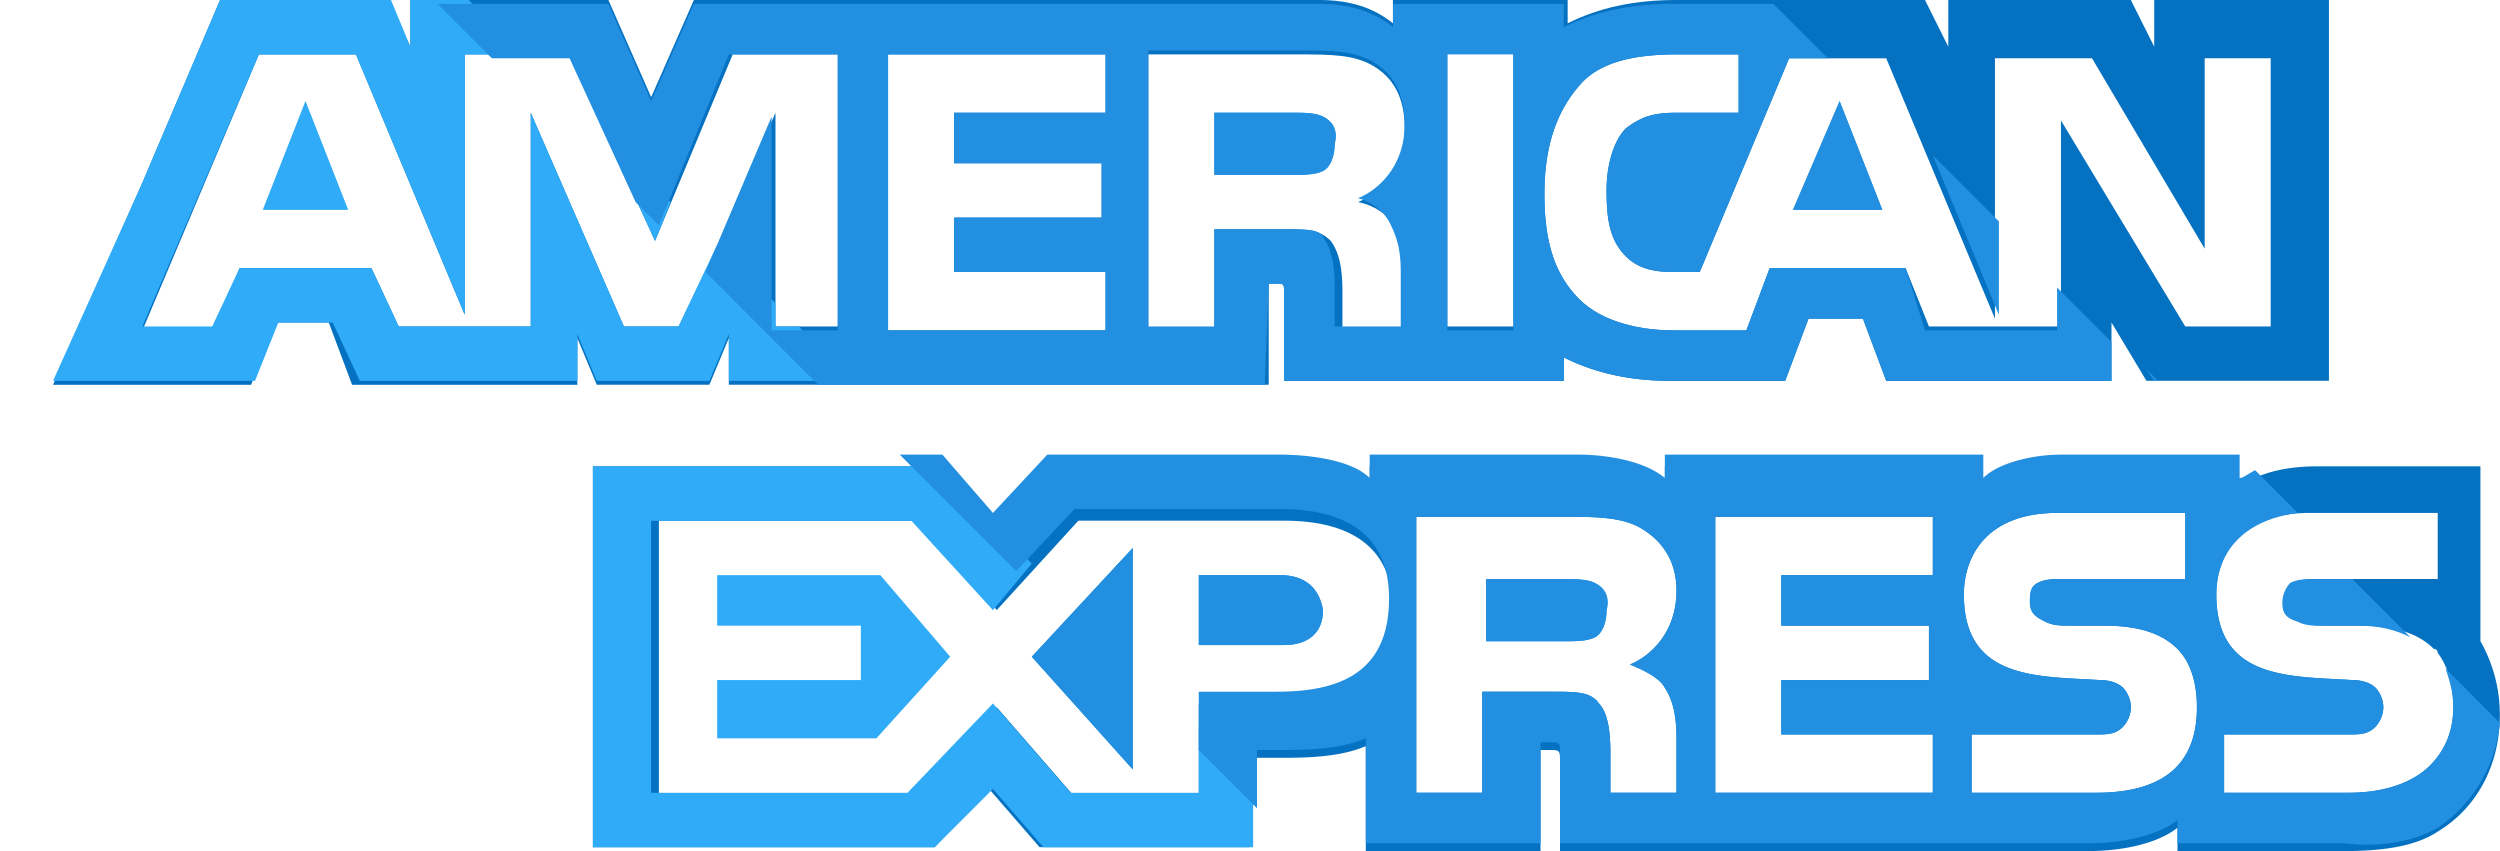 <svg width="47" height="16" fill="none" xmlns="http://www.w3.org/2000/svg"><g style="mix-blend-mode:luminosity"><path d="M4.94 3.945h1.606l-.803-2.046-.803 2.046z" fill="#2FABF7"/><path d="M24.873 2.191c-.146-.073-.365-.073-.584-.073h-1.46v1.17h1.46c.22 0 .438 0 .584-.074.146-.073.22-.292.22-.511.072-.293-.074-.439-.22-.512z" fill="#228FE0"/><path d="M40.499 0v.877L40.06 0h-3.432v.877L36.19 0h-4.673c-.803 0-1.46.146-2.045.438V0h-3.285v.438C25.823.146 25.385 0 24.8 0H13.045l-.803 1.827L11.438 0H7.715v.877L7.277 0h-3.14l-1.46 3.434-1.68 3.8h3.724l.438-1.17h1.022l.438 1.17h4.235v-.878l.365.877h2.118l.365-.877v.877h10.15v-1.9h.145c.146 0 .146 0 .146.22V7.16H29.4v-.438c.438.219 1.096.438 1.972.438h2.19L34 5.991h1.023l.438 1.17h4.235V6.063l.657 1.096h3.431V0H40.5zm-24.68 6.137h-1.24V2.12l-1.753 4.018H11.73L9.978 2.12v4.018H7.496l-.512-1.096H4.502l-.438 1.17H2.677l2.19-5.188h1.825l2.045 4.895V1.023h1.971l1.607 3.507 1.46-3.507h2.044v5.114zm4.966-4.018h-2.848v.95h2.774v1.023h-2.774v1.022h2.848V6.21h-4.09V1.023h4.09v1.096zm5.476 2.119c.146.292.219.511.219.95V6.21h-1.242v-.657c0-.292 0-.73-.219-1.023-.219-.22-.438-.22-.876-.22H22.83v1.9h-1.241V1.023h2.774c.657 0 1.096 0 1.46.22.366.218.585.584.585 1.168 0 .804-.511 1.242-.877 1.388.366.073.585.293.73.439zm2.19 1.9H27.21V.95h1.241v5.187zm14.384 0h-1.752l-2.337-3.873v3.872h-2.482l-.438-1.096H33.27l-.438 1.17h-1.387c-.584 0-1.314-.147-1.753-.585-.438-.439-.657-1.023-.657-1.973 0-.73.146-1.461.657-2.046.366-.438 1.023-.584 1.826-.584h1.168v1.096h-1.168c-.438 0-.657.073-.95.292-.218.22-.365.658-.365 1.17 0 .584.073.949.366 1.241.219.22.51.292.876.292h.51l1.68-4.018h1.826l2.044 4.895V1.096h1.825l2.118 3.58v-3.58h1.241v5.041h.146z" fill="#0571C1"/><path d="M33.708 3.945h1.68L34.585 1.9l-.877 2.046zM21.296 14.465v-4.164l-1.899 2.046 1.899 2.118z" fill="#228FE0"/><path d="M13.483 10.812v.95h2.701v1.023h-2.701v1.096h2.993l1.388-1.535-1.315-1.534h-3.066z" fill="#2FABF7"/><path d="M24.07 10.812h-1.533v1.315h1.606c.438 0 .73-.219.73-.657-.073-.439-.365-.658-.803-.658z" fill="#228FE0"/><path d="M46.632 12.054V8.767h-3.066c-.658 0-1.169.146-1.534.438v-.438h-3.359c-.51 0-1.168.146-1.46.438v-.438h-5.914v.438c-.438-.365-1.241-.438-1.607-.438H25.75v.438c-.366-.365-1.242-.438-1.68-.438h-4.38l-1.023 1.096-.95-1.096h-6.57v7.16h6.425l1.022-1.096.95 1.096h3.942v-1.68h.511c.511 0 1.168 0 1.68-.22V16h3.285v-1.9h.146c.22 0 .22 0 .22.22V16h9.93c.657 0 1.314-.146 1.679-.439V16h3.14c.657 0 1.314-.073 1.752-.366.73-.438 1.168-1.242 1.168-2.191a2.8 2.8 0 0 0-.365-1.389zm-22.635 1.17h-1.46v1.753H20.2l-1.46-1.68-1.533 1.68h-4.82V9.789h4.893l1.46 1.68 1.533-1.68h3.87c.95 0 2.045.293 2.045 1.68-.073 1.462-1.096 1.754-2.19 1.754zm7.302-.293c.146.22.219.512.219.95v1.023h-1.242v-.658c0-.292 0-.803-.218-1.023-.146-.219-.439-.219-.877-.219h-1.314v1.9h-1.241V9.716H29.4c.585 0 1.096 0 1.46.22.366.219.658.584.658 1.169 0 .803-.511 1.242-.876 1.388.365.146.584.292.657.438zm5.038-2.119h-2.848v.95h2.775v1.023h-2.775v1.023h2.848v1.096h-4.089V9.716h4.089v1.096zm3.066 4.092h-2.336v-1.096h2.337c.219 0 .365 0 .51-.146a.558.558 0 0 0 .147-.366.558.558 0 0 0-.146-.365c-.073-.073-.22-.146-.438-.146-1.169-.073-2.556 0-2.556-1.607 0-.731.438-1.535 1.752-1.535h2.41v1.242h-2.264c-.219 0-.365 0-.51.074-.147.072-.147.219-.147.365 0 .219.146.292.292.365.146.073.292.073.438.073h.658c.657 0 1.095.146 1.387.438.219.22.365.585.365 1.097 0 1.095-.657 1.607-1.898 1.607zm6.28-.512c-.292.293-.803.512-1.533.512h-2.337v-1.096h2.337c.219 0 .365 0 .51-.146a.558.558 0 0 0 .147-.366.558.558 0 0 0-.146-.365c-.073-.073-.22-.146-.438-.146-1.169-.073-2.556 0-2.556-1.607 0-.731.438-1.535 1.752-1.535h2.41v1.242h-2.19c-.22 0-.366 0-.512.074-.146.072-.146.219-.146.365 0 .219.073.292.292.365.146.073.292.073.438.073h.658c.657 0 1.095.146 1.387.438.073 0 .073.074.073.074.219.292.292.657.292 1.023 0 .438-.146.803-.438 1.095z" fill="#0571C1"/><path d="M29.984 10.96c-.146-.073-.365-.073-.584-.073h-1.46v1.169h1.46c.22 0 .438 0 .584-.073.146-.073.22-.293.22-.512.072-.292-.074-.438-.22-.511zM24.873 2.192c-.146-.073-.365-.073-.584-.073h-1.46v1.169h1.46c.22 0 .438 0 .584-.073.146-.073.22-.293.22-.512.073-.292-.074-.438-.22-.511zM33.708 3.945h1.68L34.585 1.9l-.877 2.046zM21.296 14.465v-4.164l-1.899 2.046 1.899 2.118zM24.07 10.812h-1.533v1.315h1.606c.438 0 .73-.219.73-.657-.073-.439-.365-.658-.803-.658z" fill="#228FE0"/><path d="M29.984 10.96c-.146-.074-.365-.074-.584-.074h-1.46v1.17h1.46c.22 0 .438 0 .584-.074.146-.073.22-.292.22-.511.072-.293-.074-.439-.22-.512z" fill="#228FE0"/><path d="M23.56 14.76l-1.023-1.097v1.242h-2.41l-1.46-1.68-1.606 1.68h-4.82V9.791h4.893l1.533 1.68.73-.876-1.825-1.827h-6.426v7.16h6.426l1.095-1.096.95 1.096h3.942V14.76zM15.965 7.16l-.949-1.023h-.438V5.7l-1.095-1.096-.73 1.534H11.73L9.978 2.12v4.018H7.496l-.512-1.096H4.502L3.99 6.137H2.677l2.19-5.114h1.825l2.045 4.895V1.023h1.095L8.81 0H7.715v.877L7.35 0H4.137l-1.46 3.434L.997 7.16H4.794l.438-1.096h1.022l.511 1.096h4.09v-.877l.364.877h2.118l.365-.877v.877h2.263z" fill="#2FABF7"/><path d="M12.608 3.798l-1.17-1.169.877 1.9.293-.73z" fill="#2FABF7"/><path d="M45.829 15.561a2.673 2.673 0 0 0 1.168-1.972l-1.022-1.023c.073.219.146.438.146.73 0 .439-.146.804-.438 1.096-.292.293-.803.512-1.533.512h-2.337v-1.096h2.337c.218 0 .364 0 .51-.146a.558.558 0 0 0 .147-.366.558.558 0 0 0-.146-.365c-.074-.073-.22-.146-.439-.146-1.168-.073-2.555 0-2.555-1.607 0-.731.438-1.389 1.533-1.535l-.803-.803c-.146.073-.219.146-.292.146v-.439h-3.359c-.51 0-1.168.146-1.46.439v-.439h-5.987v.439c-.438-.366-1.242-.439-1.607-.439H25.75v.439c-.366-.366-1.242-.439-1.68-.439h-4.38l-1.023 1.096-.95-1.096h-.802l2.19 2.192L20.2 9.57h3.87c.95 0 2.044.292 2.044 1.68 0 1.462-1.022 1.754-2.117 1.754h-1.46V14.1l1.095 1.096V14.1h.365c.511 0 1.168 0 1.68-.22v1.974h3.285v-1.9h.146c.22 0 .22 0 .22.22v1.68h9.93c.656 0 1.314-.146 1.679-.439v.439h3.14c.584.073 1.24 0 1.752-.293zm-14.53-2.63c.146.22.219.512.219.95v1.023h-1.242v-.658c0-.292 0-.803-.219-1.023-.146-.219-.438-.219-.876-.219h-1.314v1.9h-1.241V9.716H29.4c.584 0 1.096 0 1.46.22.366.219.658.584.658 1.169 0 .803-.511 1.242-.877 1.388.366.146.585.292.658.438zm5.038-2.119h-2.848v.95h2.775v1.023h-2.775v1.023h2.848v1.096h-4.09V9.716h4.09v1.096zm3.066 4.092h-2.336v-1.096h2.336c.22 0 .366 0 .511-.146a.558.558 0 0 0 .147-.366.558.558 0 0 0-.147-.365c-.072-.073-.218-.146-.438-.146-1.168-.073-2.555 0-2.555-1.607 0-.731.438-1.535 1.752-1.535h2.41v1.242h-2.264c-.219 0-.365 0-.51.073-.147.073-.147.22-.147.366 0 .219.146.292.292.365.146.073.292.073.438.073h.657c.658 0 1.096.146 1.388.438.219.22.365.585.365 1.096 0 1.096-.657 1.608-1.899 1.608z" fill="#228FE0"/><path d="M42.908 11.325c0 .219.073.292.292.365.146.073.292.073.438.073h.658c.438 0 .73.073 1.022.22l-1.096-1.097h-.657c-.219 0-.365 0-.51.073a.558.558 0 0 0-.147.366zM40.353 6.94l.146.22h.073l-.22-.22zM36.337 2.921l1.242 2.996V4.163l-1.242-1.242z" fill="#228FE0"/><path d="M23.851 5.333h.146c.146 0 .146 0 .146.22V7.16H29.4V6.72c.438.22 1.096.439 1.972.439h2.19L34 5.99h1.023l.438 1.17h4.235v-.73l-1.023-1.024v.804h-2.482l-.365-1.169H33.27l-.438 1.169h-1.387c-.584 0-1.314-.146-1.753-.584-.438-.439-.657-1.023-.657-1.973 0-.73.146-1.461.657-2.046.366-.438 1.023-.584 1.826-.584h1.168v1.096h-1.168c-.438 0-.657.073-.95.292-.219.219-.365.657-.365 1.169 0 .584.073.95.366 1.242.219.219.51.292.876.292h.51l1.68-4.018h.73L33.343.073h-1.898c-.803 0-1.46.146-2.045.438V.073h-3.212V.51C25.823.22 25.384.073 24.8.073H13.045l-.803 1.826-.804-1.826H8.226l1.022 1.023h1.46l1.242 2.703.438.438 1.314-3.214h2.044V6.21h-1.24V2.192l-1.242 2.922 2.117 2.119h8.397l.073-1.9zm3.359-4.31h1.241V6.21H27.21V1.023zm-6.426 1.096h-2.847v.95h2.774V4.09h-2.774v1.023h2.847V6.21h-4.088V1.023h4.088v1.096zm2.045 4.018h-1.241V.95h2.774c.657 0 1.096 0 1.46.219.366.219.585.584.585 1.169 0 .803-.511 1.242-.877 1.388a.956.956 0 0 1 .585.438c.146.293.219.512.219.95v1.023h-1.242v-.658c0-.292 0-.73-.219-1.022-.073-.147-.292-.147-.73-.147H22.83v1.827z" fill="#228FE0"/></g></svg>